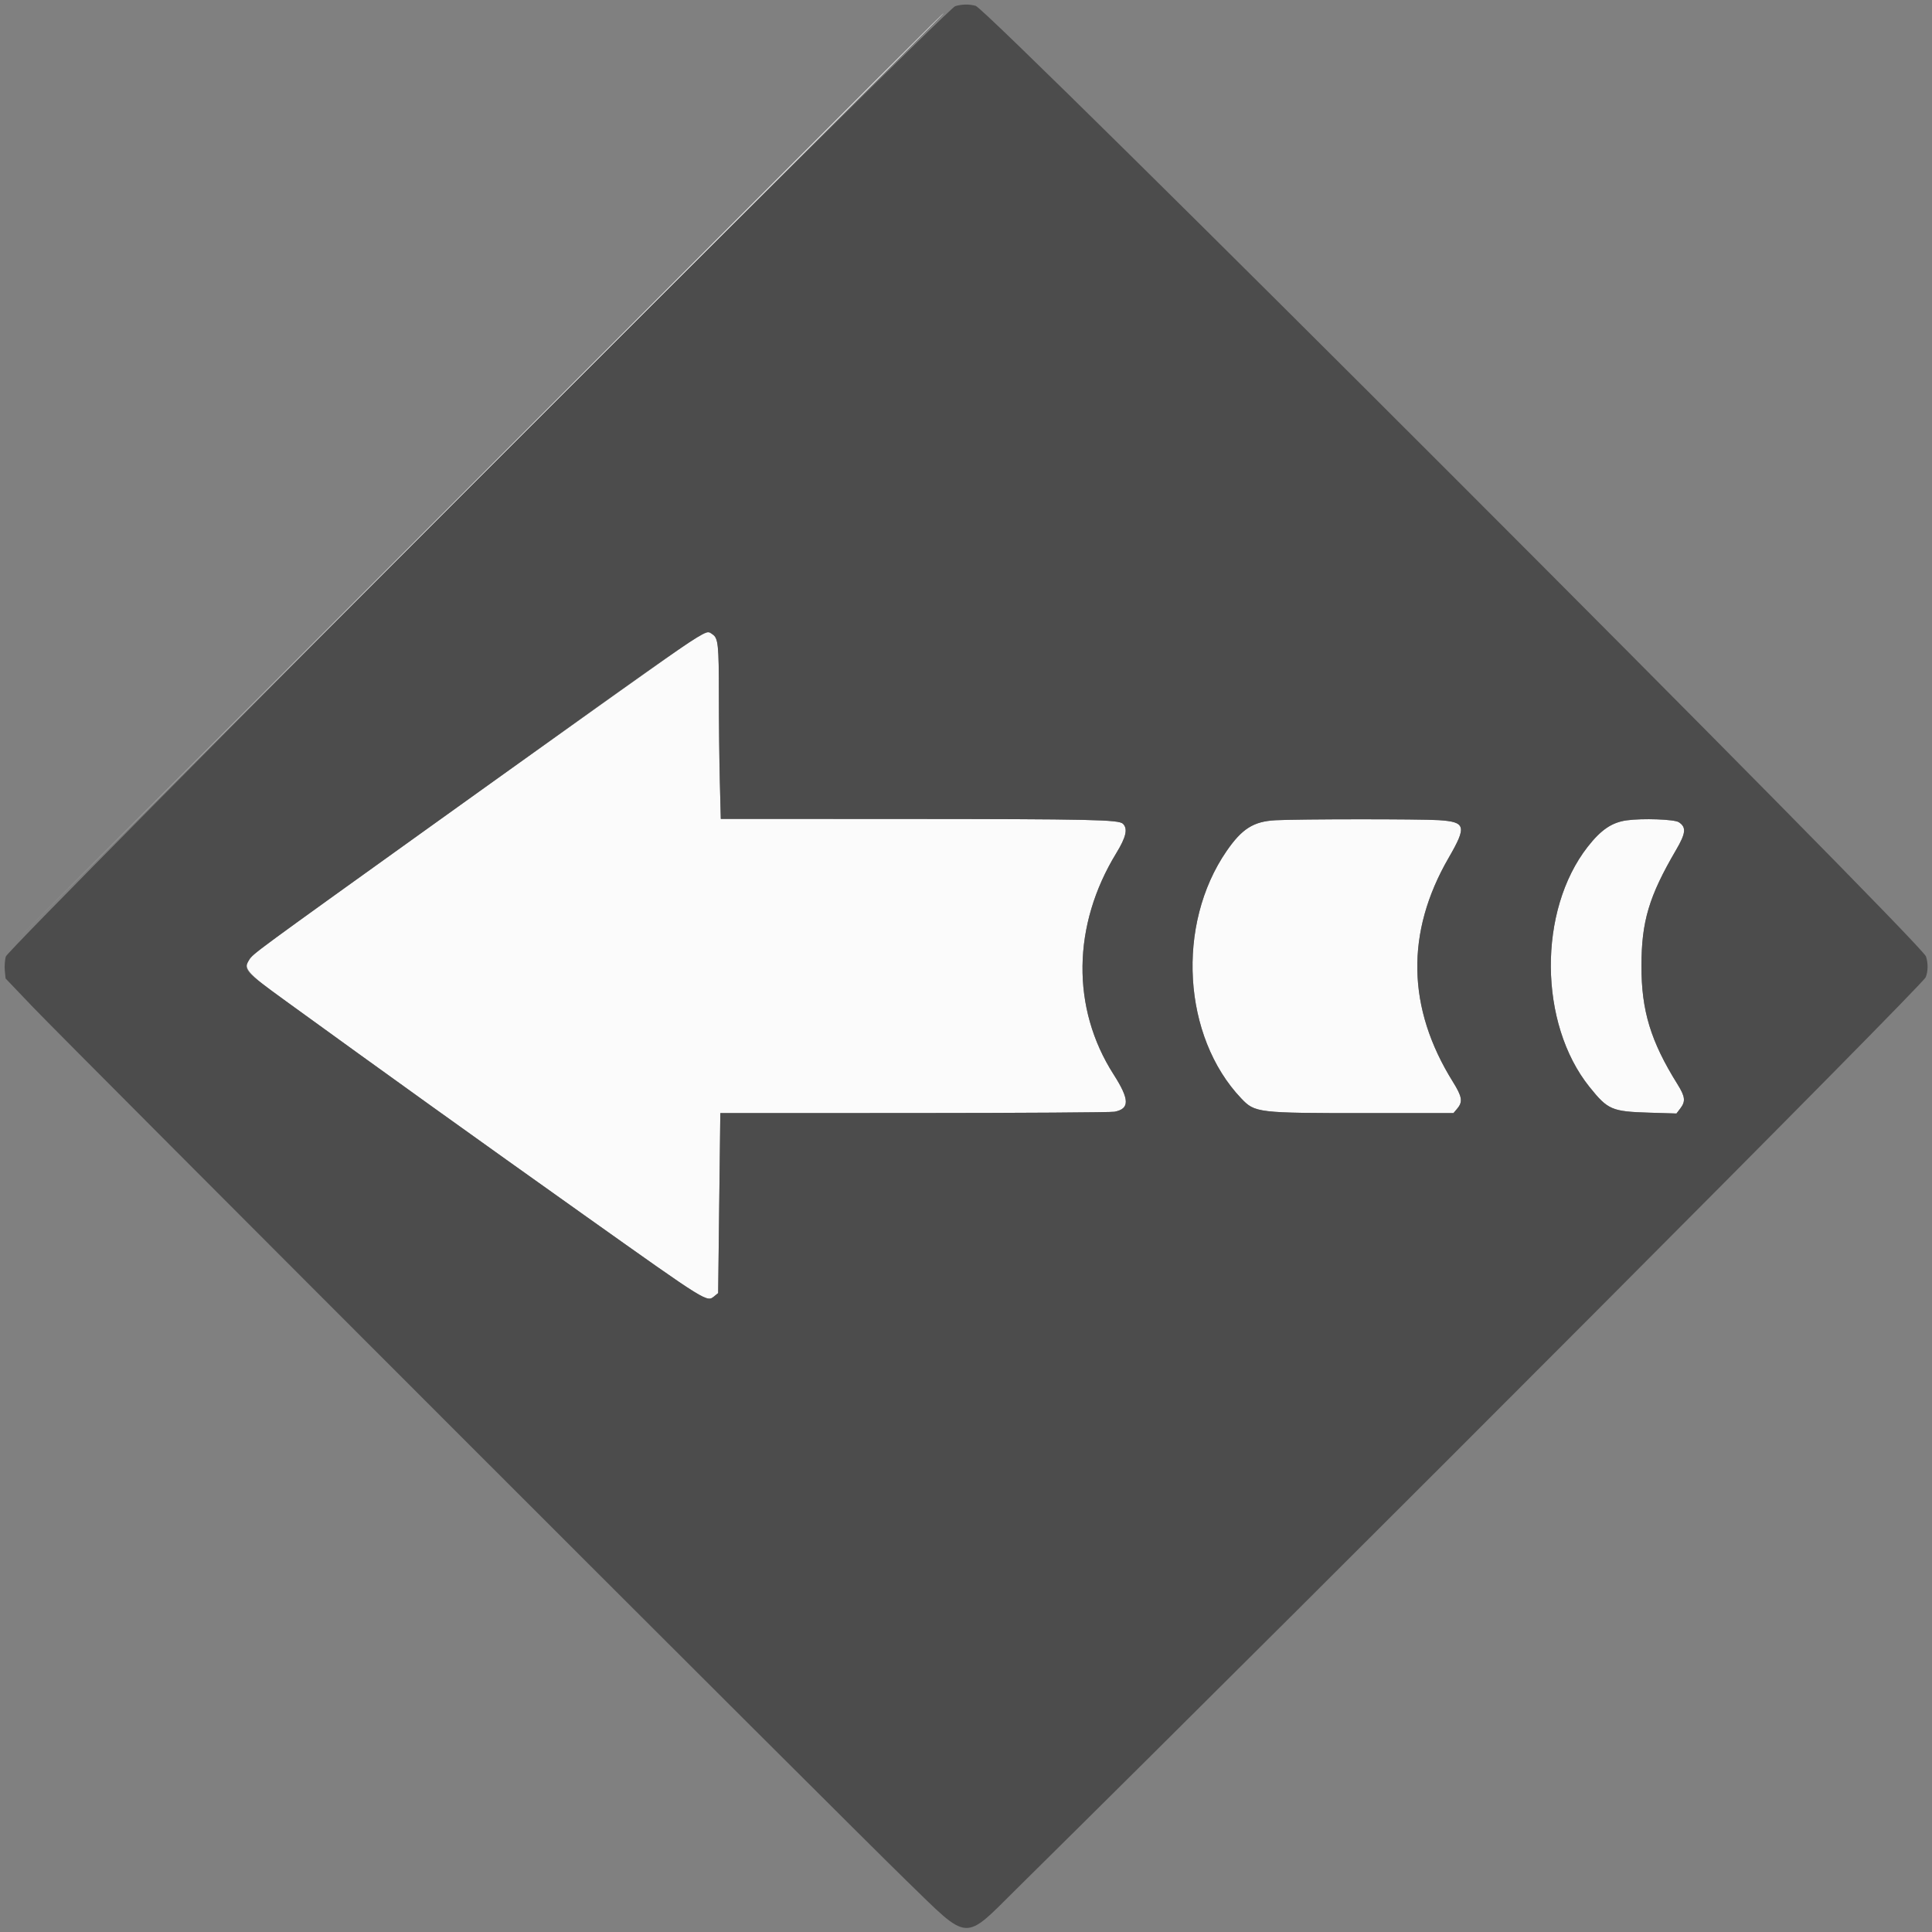 <svg id="svg" version="1.1" xmlns="http://www.w3.org/2000/svg" xmlns:xlink="http://www.w3.org/1999/xlink" width="400" height="400" viewBox="0, 0, 400,400"><rect x="0" y="0" width="400" height="400" fill="#808080" stroke="none"/><g id="svgg"><path id="path0" d="M98.875 99.100 L 2.551 195.499 98.950 99.175 C 151.969 46.197,195.349 2.817,195.349 2.776 C 195.349 2.566,188.434 9.471,98.875 99.100 M143.244 132.583 C 138.623 135.625,60.524 191.471,54.515 196.030 C 49.300 199.987,49.369 200.153,59.208 207.289 C 79.344 221.892,98.962 235.964,120.887 251.533 C 147.050 270.110,146.305 269.649,147.979 268.294 L 148.687 267.721 148.875 252.015 C 148.978 243.377,149.080 234.992,149.100 233.383 L 149.137 230.458 189.272 230.445 C 211.347 230.437,230.010 230.315,230.747 230.173 C 233.925 229.560,233.876 227.635,230.551 222.437 C 221.783 208.731,221.993 191.560,231.109 176.647 C 233.144 173.319,233.538 171.594,232.501 170.557 C 231.642 169.697,226.019 169.575,186.620 169.558 L 149.234 169.542 149.035 161.842 C 148.926 157.606,148.836 149.606,148.836 144.062 C 148.834 133.387,148.699 132.104,147.492 131.314 C 146.401 130.599,146.138 130.677,143.244 132.583 M264.066 169.822 C 259.529 170.067,257.143 171.571,253.956 176.195 C 243.467 191.409,244.838 214.628,256.979 227.407 C 259.823 230.400,260.314 230.458,282.776 230.458 L 300.922 230.458 301.699 229.534 C 302.900 228.106,302.734 227.071,300.808 223.981 C 291.285 208.705,290.989 193.050,299.930 177.599 C 303.717 171.054,303.485 170.169,297.885 169.803 C 294.039 169.553,268.801 169.567,264.066 169.822 M336.785 169.843 C 333.722 170.269,331.475 171.791,328.730 175.299 C 318.387 188.518,318.560 211.941,329.096 225.051 C 332.910 229.796,333.695 230.132,341.514 230.370 L 347.094 230.539 347.891 229.495 C 349.025 228.008,348.910 227.048,347.288 224.448 C 341.762 215.593,339.836 209.266,339.844 200.000 C 339.852 190.761,341.399 185.573,347.001 175.994 C 349.051 172.489,349.173 171.271,347.578 170.226 C 346.654 169.621,340.067 169.387,336.785 169.843 " stroke="none" fill="#fbfbfb" fill-rule="evenodd"></path><path id="path1" d="M197.749 1.285 C 195.883 1.860,1.672 196.281,1.197 198.050 C 0.997 198.792,0.908 200.117,0.997 200.993 L 1.161 202.587 6.803 208.495 C 14.370 216.418,175.546 377.607,187.594 389.300 C 200.919 402.233,199.291 402.120,210.653 390.894 C 279.153 323.208,397.955 204.077,398.692 202.335 C 399.192 201.152,399.216 199.380,398.751 198.019 C 397.745 195.074,204.688 1.956,202.004 1.210 C 200.644 0.832,199.132 0.859,197.749 1.285 M147.492 131.314 C 148.699 132.104,148.834 133.387,148.836 144.062 C 148.836 149.606,148.926 157.606,149.035 161.842 L 149.234 169.542 186.620 169.558 C 226.019 169.575,231.642 169.697,232.501 170.557 C 233.538 171.594,233.144 173.319,231.109 176.647 C 221.993 191.560,221.783 208.731,230.551 222.437 C 233.876 227.635,233.925 229.560,230.747 230.173 C 230.010 230.315,211.347 230.437,189.272 230.445 L 149.137 230.458 149.100 233.383 C 149.080 234.992,148.978 243.377,148.875 252.015 L 148.687 267.721 147.979 268.294 C 146.305 269.649,147.050 270.110,120.887 251.533 C 98.962 235.964,79.344 221.892,59.208 207.289 C 50.626 201.065,50.363 200.769,51.591 198.756 C 52.375 197.469,52.501 197.377,89.872 170.578 C 149.487 127.829,145.902 130.272,147.492 131.314 M297.885 169.803 C 303.485 170.169,303.717 171.054,299.930 177.599 C 290.989 193.050,291.285 208.705,300.808 223.981 C 302.734 227.071,302.900 228.106,301.699 229.534 L 300.922 230.458 282.776 230.458 C 260.314 230.458,259.823 230.400,256.979 227.407 C 244.838 214.628,243.467 191.409,253.956 176.195 C 257.143 171.571,259.529 170.067,264.066 169.822 C 268.801 169.567,294.039 169.553,297.885 169.803 M347.578 170.226 C 349.173 171.271,349.051 172.489,347.001 175.994 C 341.399 185.573,339.852 190.761,339.844 200.000 C 339.836 209.266,341.762 215.593,347.288 224.448 C 348.910 227.048,349.025 228.008,347.891 229.495 L 347.094 230.539 341.514 230.370 C 333.695 230.132,332.910 229.796,329.096 225.051 C 318.560 211.941,318.387 188.518,328.730 175.299 C 331.475 171.791,333.722 170.269,336.785 169.843 C 340.067 169.387,346.654 169.621,347.578 170.226 " stroke="none" fill="#4c4c4c" fill-rule="evenodd"></path></g></svg>